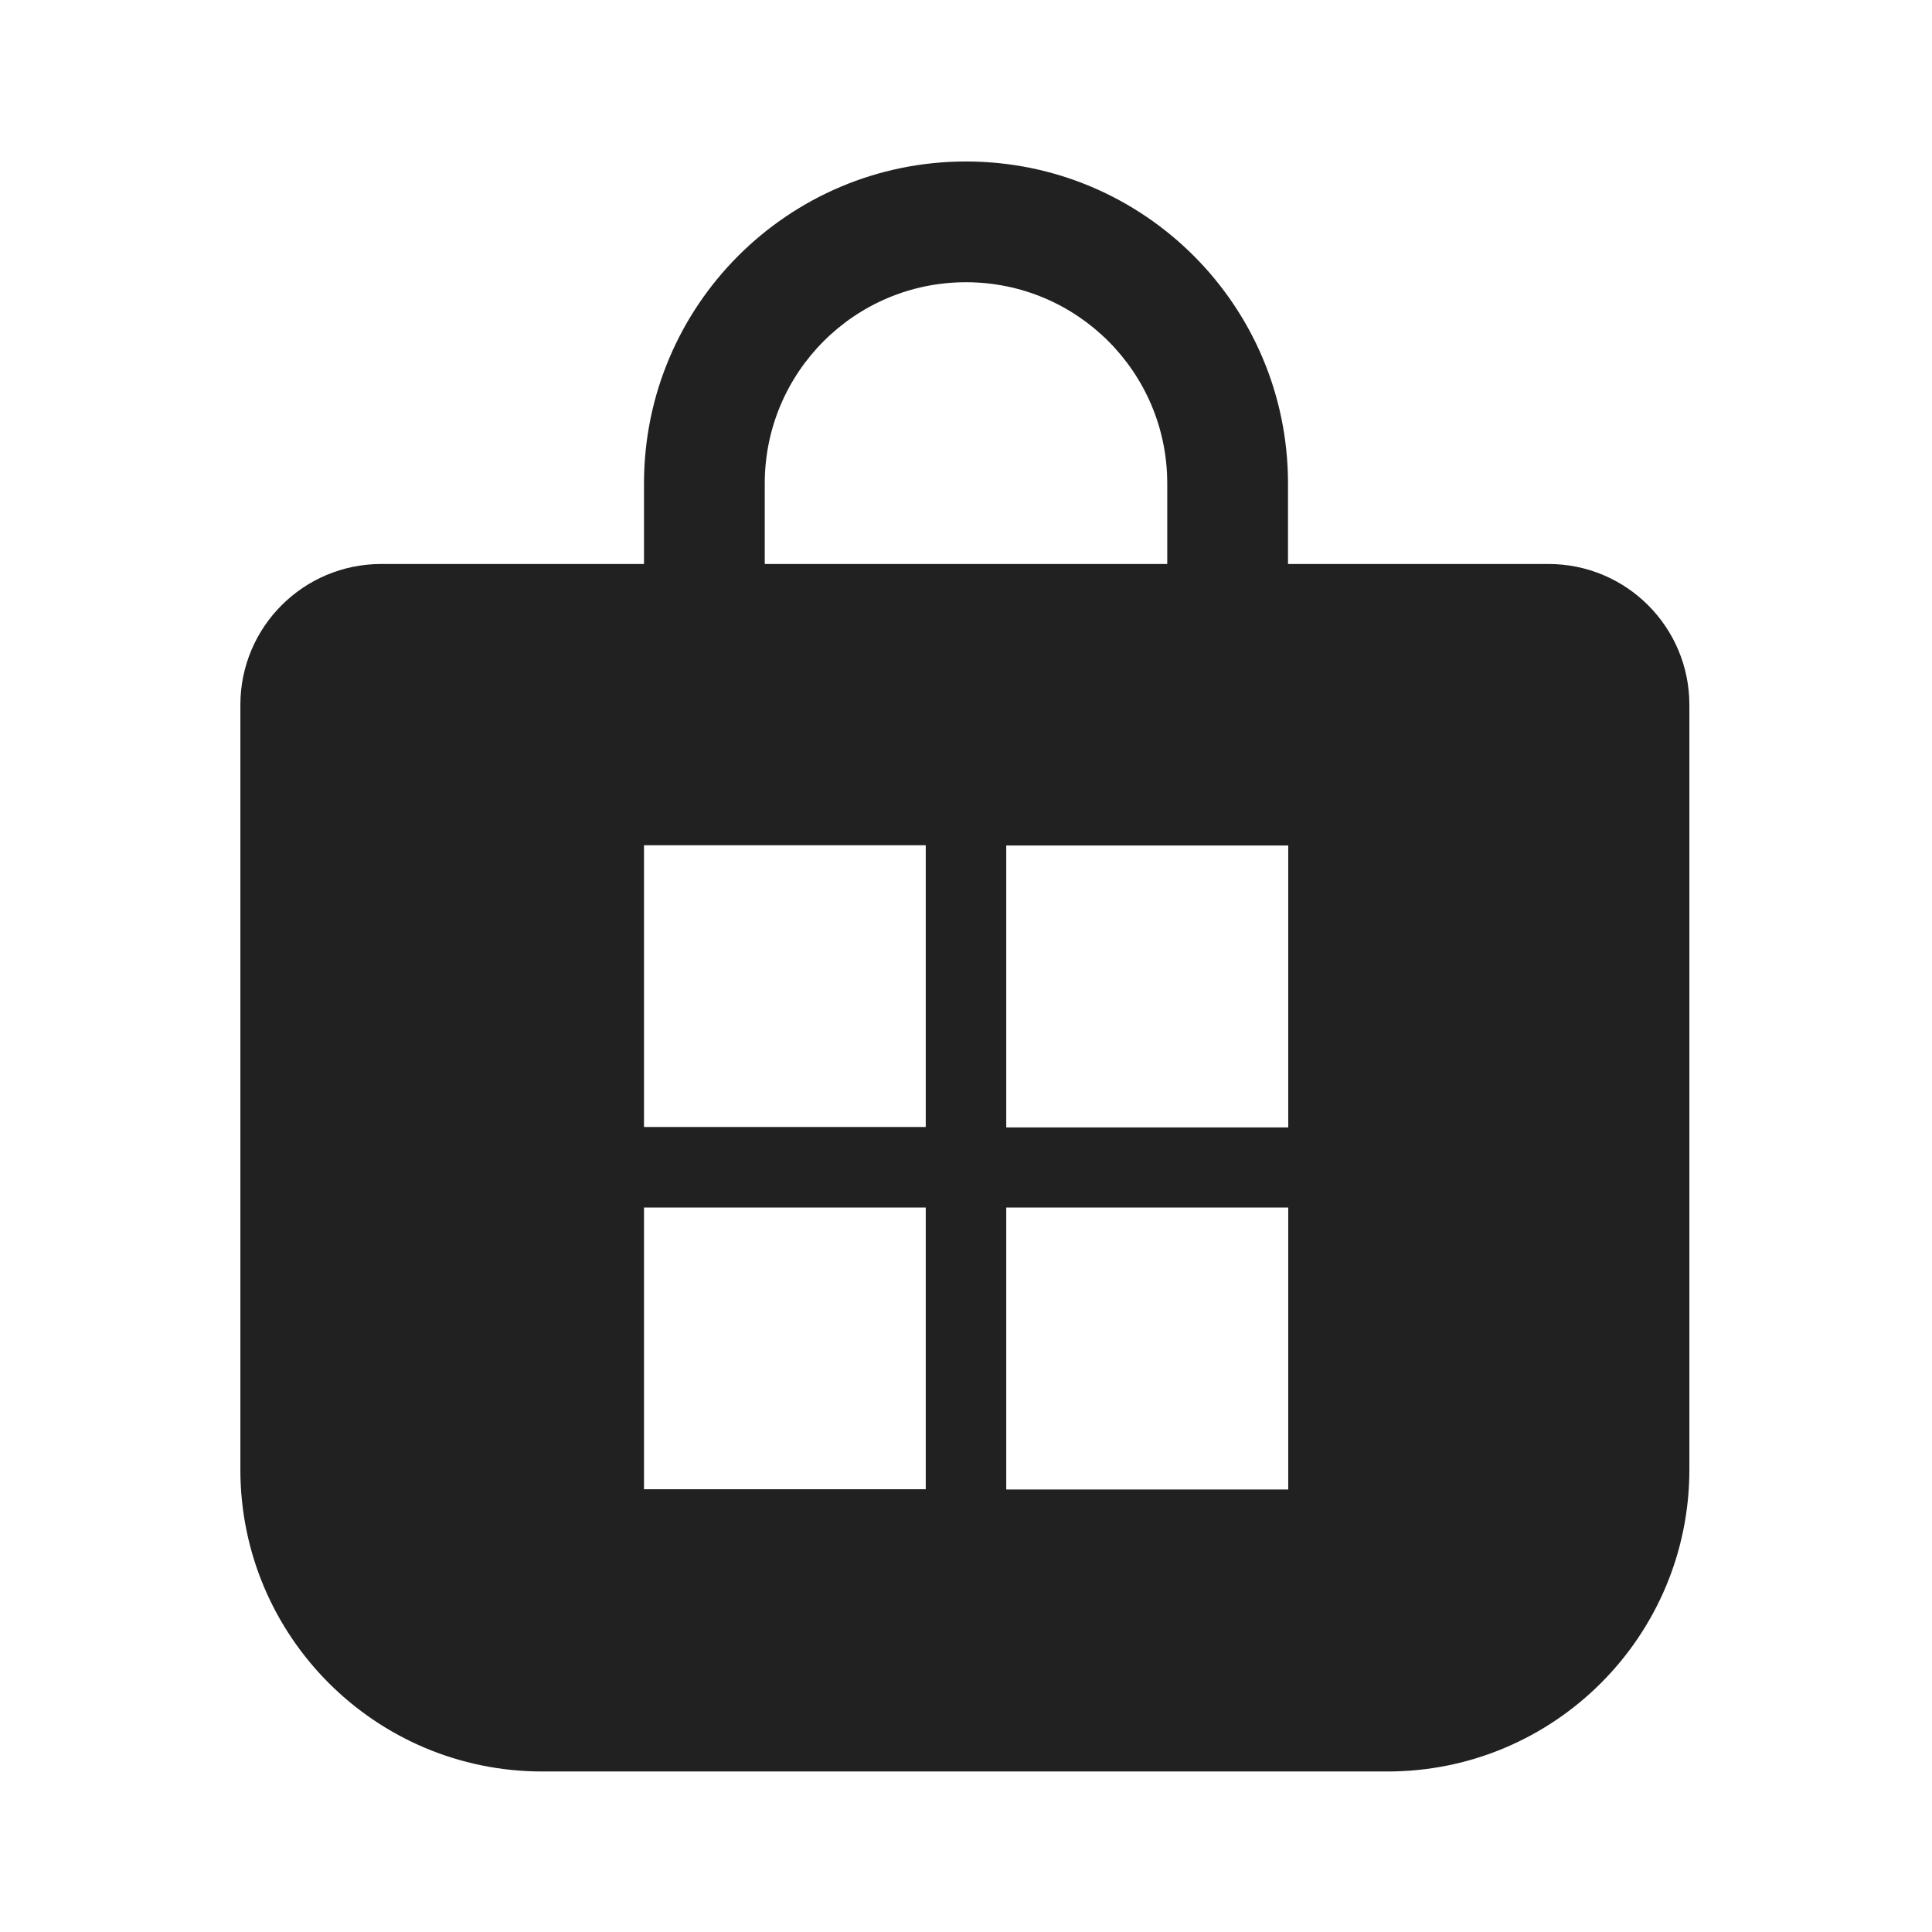<svg width="24" height="24" viewBox="0 0 24 24" fill="none" xmlns="http://www.w3.org/2000/svg">
<path d="M12 2.006C9.791 2.006 8 3.796 8 6.006V7.006H4.736C3.769 7.006 2.986 7.789 2.986 8.756V18.256C2.986 20.327 4.665 22.006 6.736 22.006H17.236C19.307 22.006 20.986 20.327 20.986 18.256V8.756C20.986 7.789 20.203 7.006 19.236 7.006H16V6.006C16 3.796 14.209 2.006 12 2.006ZM14.5 7.006H9.5V6.006C9.5 4.625 10.619 3.506 12 3.506C13.381 3.506 14.5 4.625 14.5 6.006V7.006ZM11.5 10.5V14H8V10.5H11.5ZM12.5 10.503H16.003V14.005H12.5V10.503ZM11.5 15V18.5H8V15H11.5ZM12.5 15H16.003V18.503H12.5V15Z" fill="#212121"/>
</svg>

